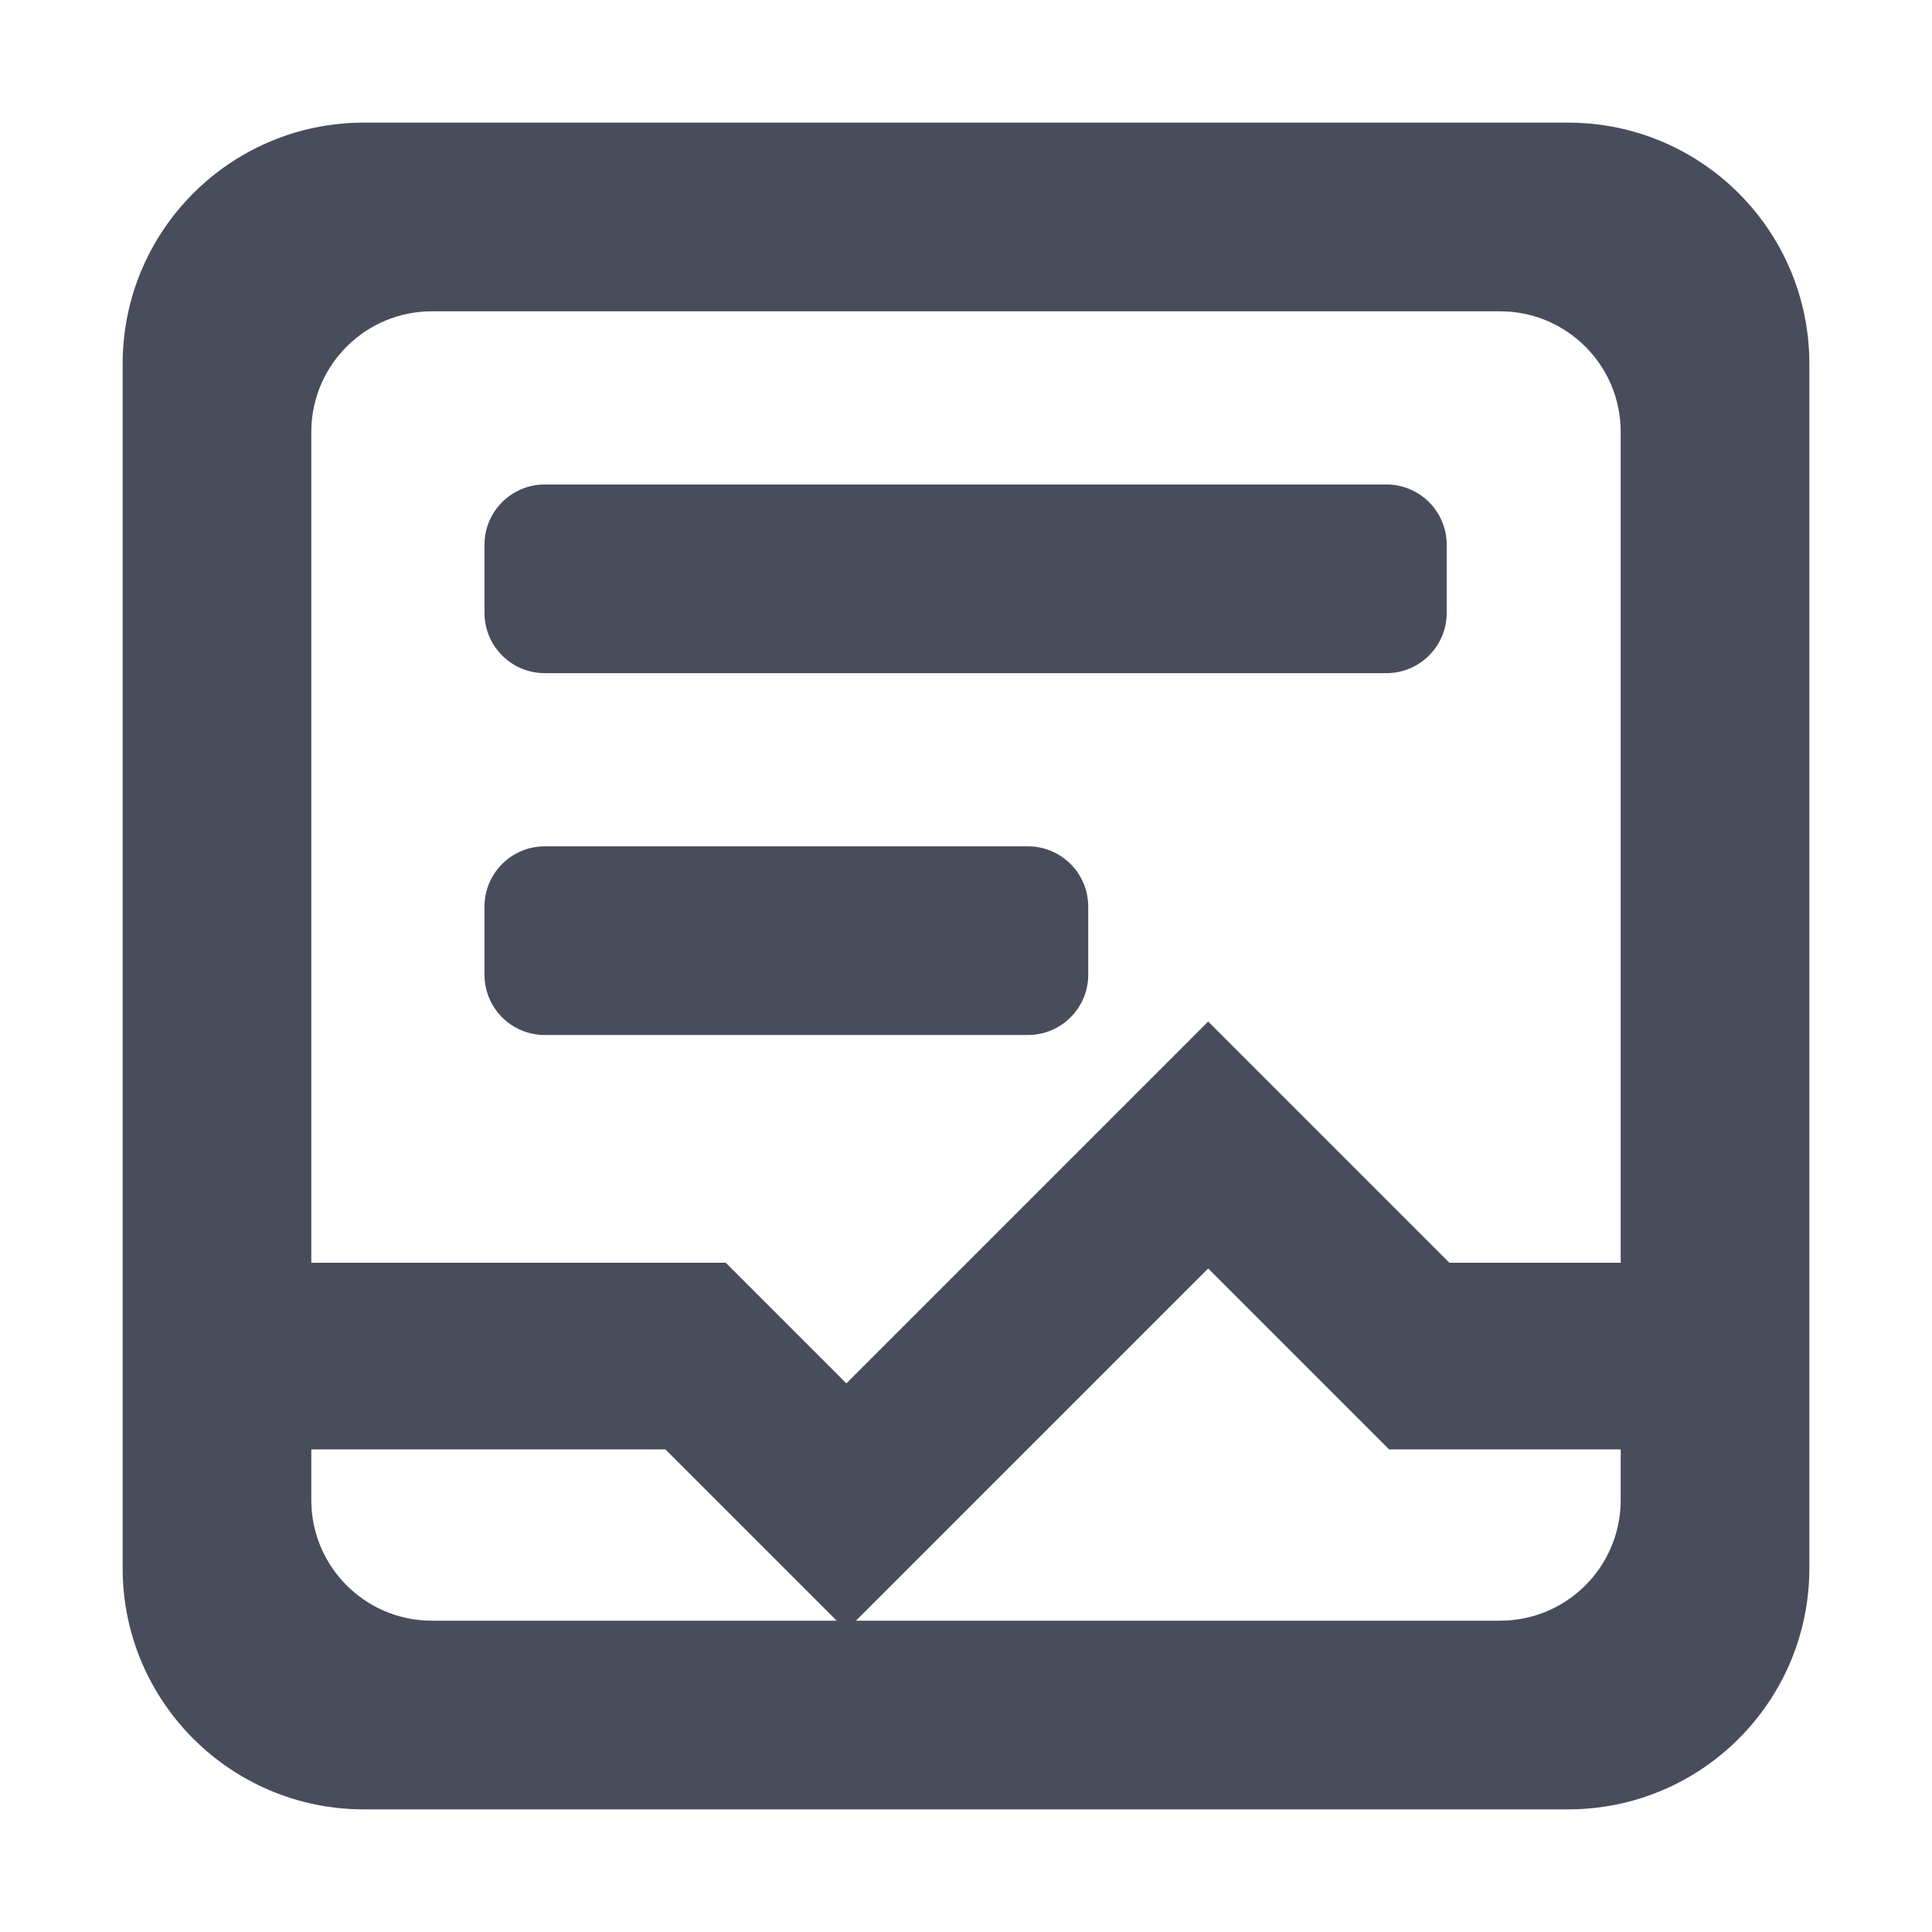 <svg t="1688003090598" class="icon" viewBox="0 0 1024 1024" version="1.1" xmlns="http://www.w3.org/2000/svg" p-id="1578" width="128" height="128"><path d="M831.143 65C901.756 65 959 122.244 959 192.857v638.286C959 901.756 901.756 959 831.143 959H192.857C122.244 959 65 901.756 65 831.143V192.857C65 122.244 122.244 65 192.857 65h638.286zM352.679 768.214H165v26.857c0 34.954 28.052 63.356 62.871 63.92l1.058 0.009h214.535l-90.785-90.786z m287.678-95.893L453.678 859h341.393c34.954 0 63.356-28.052 63.92-62.871l0.009-1.058v-26.857H736.25l-95.893-95.893zM795.071 165H228.93c-34.954 0-63.356 28.052-63.92 62.871L165 228.93v440.356h219.643l63.928 63.93 191.786-191.786 127.857 127.857 90.786-0.001V228.929C859 193.622 830.378 165 795.071 165z m-250.25 283.571c17.654 0 31.965 14.311 31.965 31.965v36.071c0 17.654-14.311 31.964-31.965 31.964H288.75c-17.653 0-31.964-14.31-31.964-31.964v-36.071c0-17.654 14.31-31.965 31.964-31.965h256.071z m190-191.785c17.654 0 31.965 14.31 31.965 31.964v36.071c0 17.654-14.311 31.965-31.965 31.965H288.75c-17.653 0-31.964-14.311-31.964-31.965V288.75c0-17.653 14.31-31.964 31.964-31.964h446.071z" fill="#494C5B" p-id="1579"></path></svg>